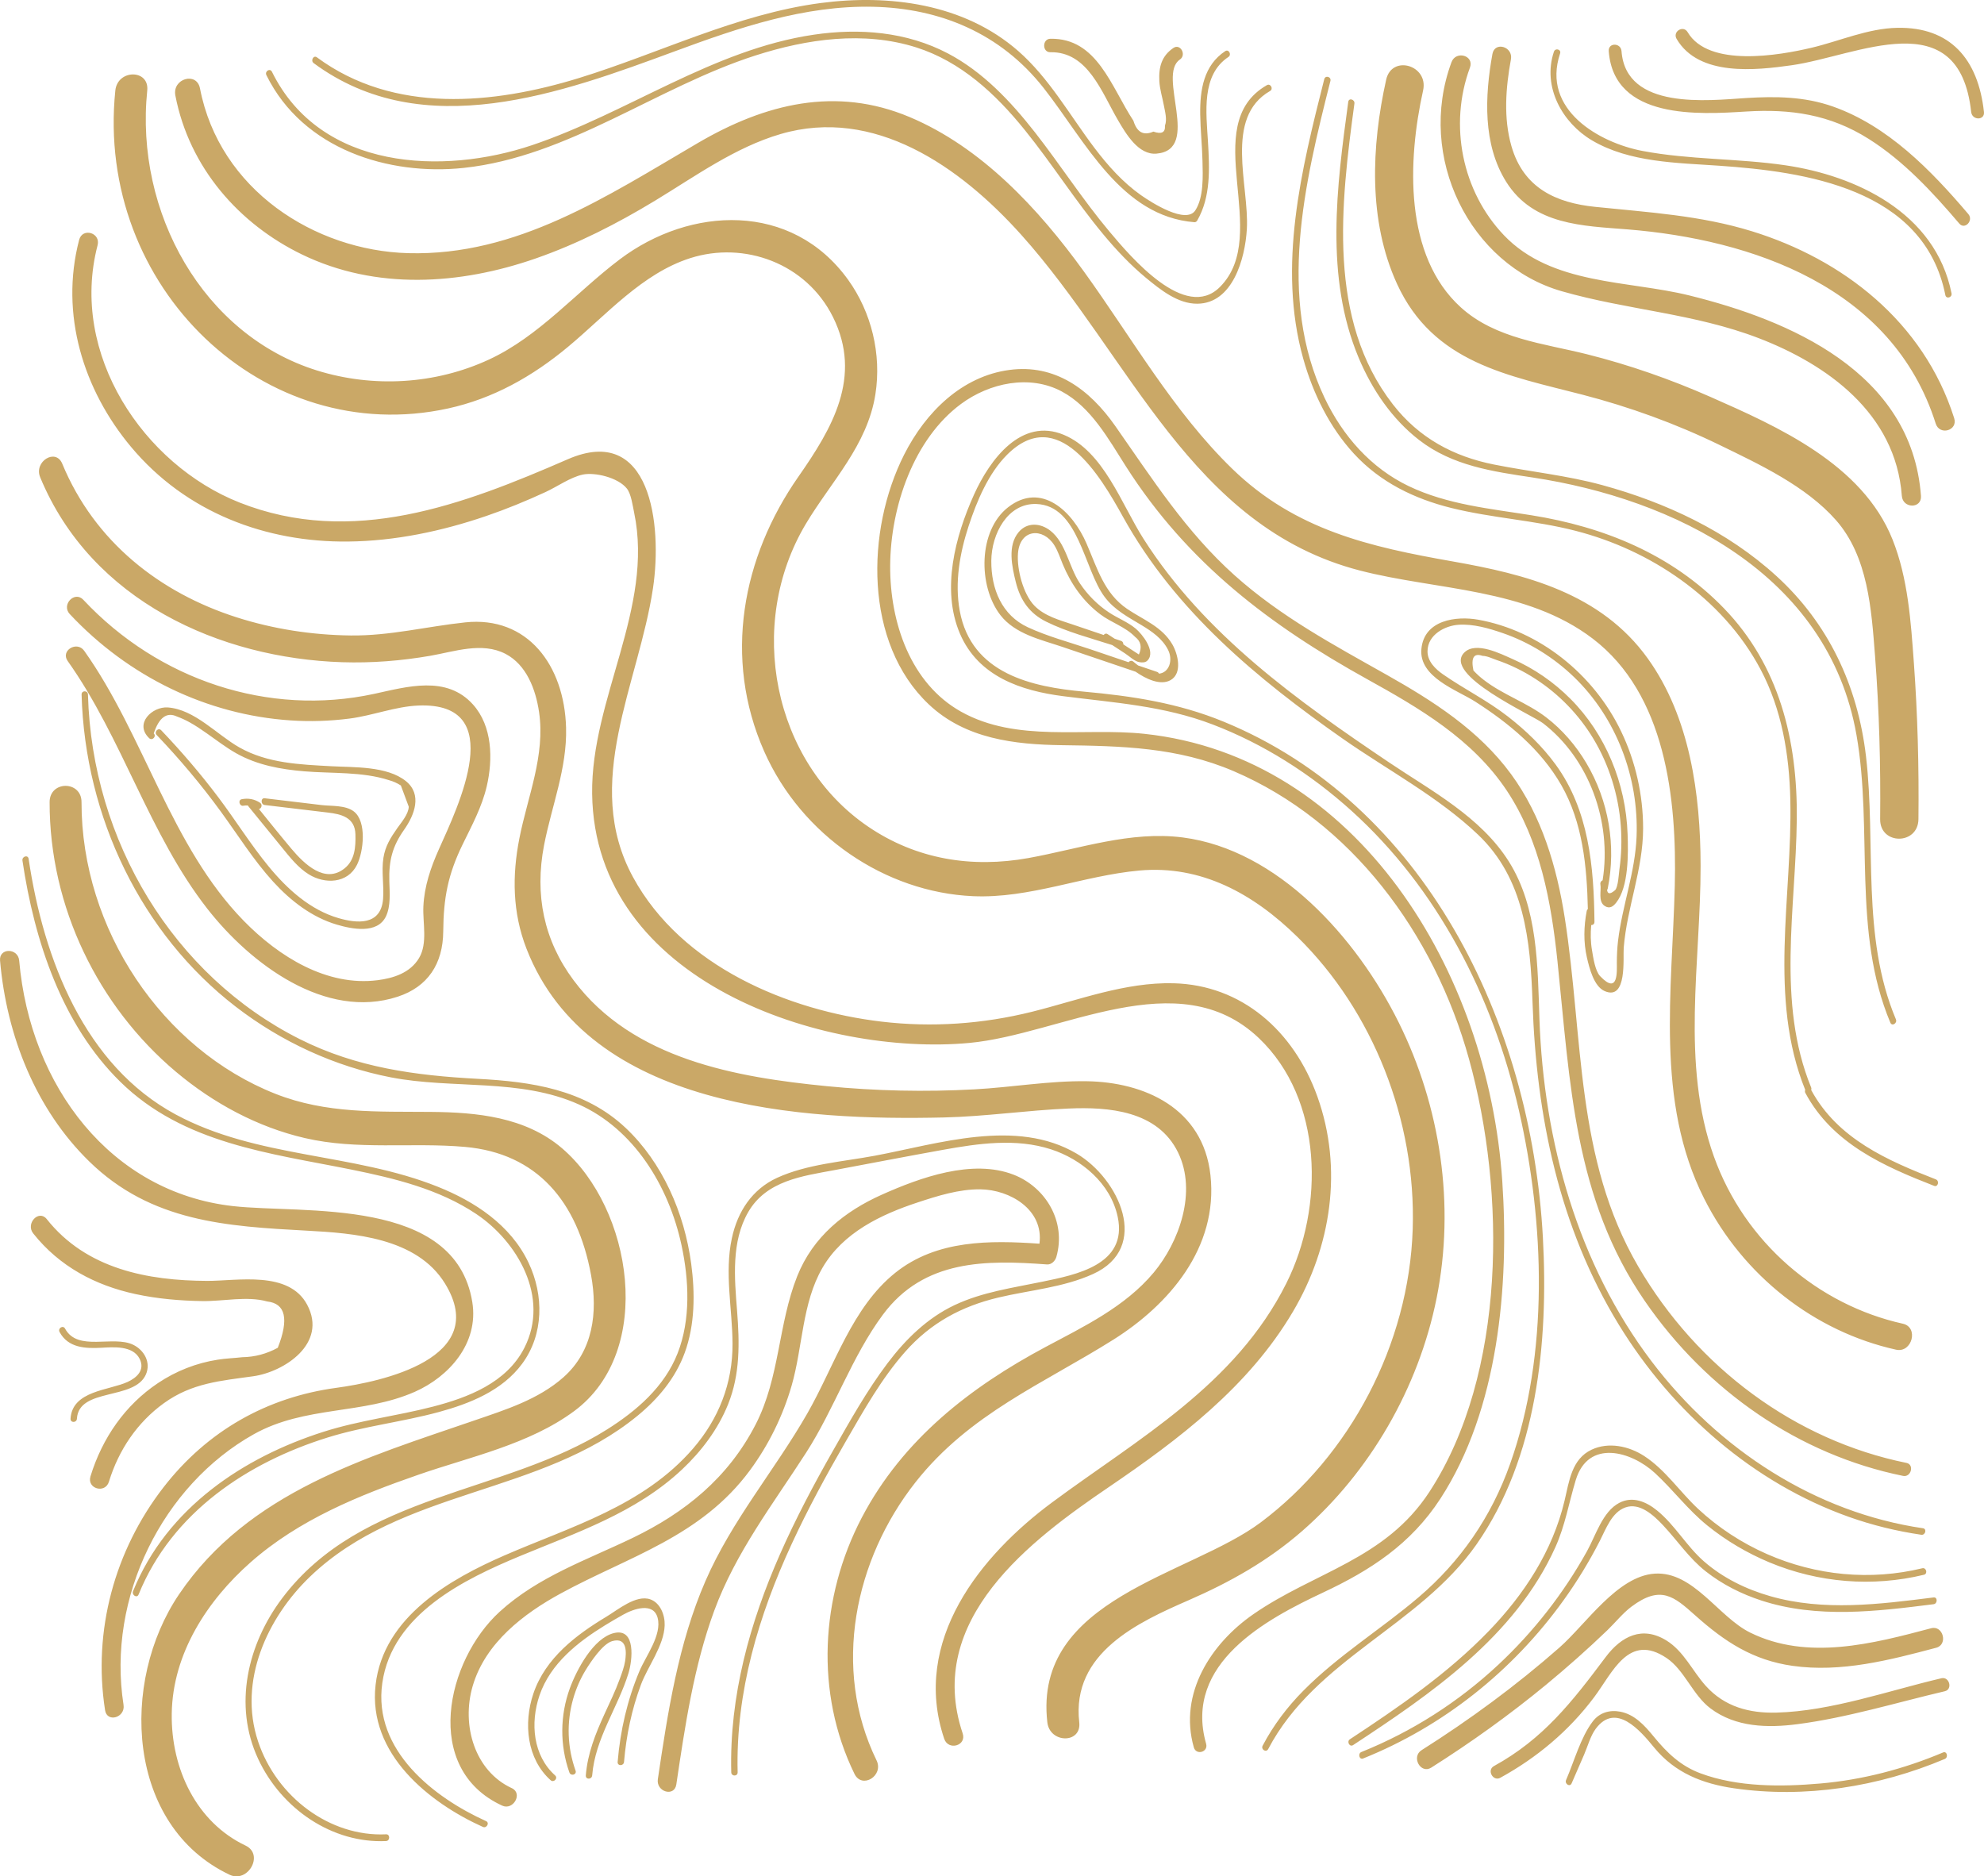 <svg version="1.1" id="图层_1" x="0px" y="0px" width="179.98px" height="170.221px" viewBox="0 0 179.98 170.221" enable-background="new 0 0 179.98 170.221" xml:space="preserve" xmlns="http://www.w3.org/2000/svg" xmlns:xlink="http://www.w3.org/1999/xlink" xmlns:xml="http://www.w3.org/XML/1998/namespace">
  <path fill="#CAA867" d="M130.323,117.764c-1.645,8.194-6.083,15.794-12.193,21.127c-3.123,2.725-6.565,4.649-10.295,6.277
	c-4.561,1.991-10.652,4.773-9.93,11.078c0.225,1.953-2.673,1.93-2.895,0c-1.291-11.261,12.904-13.299,19.363-18.139
	c8.076-6.053,13.445-16.123,13.782-26.606c0.317-9.871-3.604-19.78-10.458-26.504c-4.012-3.938-8.74-6.528-14.33-6.024
	c-5.08,0.457-9.944,2.554-15.097,2.327c-7.952-0.349-15.559-5.485-18.944-13.131c-3.753-8.481-1.997-17.626,3.107-24.933
	c3.047-4.366,5.828-9.036,3.134-14.47c-2.424-4.885-8.049-6.913-12.947-5.349c-4.358,1.389-7.601,5.14-11.076,8.035
	c-3.243,2.703-6.818,4.711-10.892,5.602C24.012,40.693,8.625,26.098,10.462,8.211c0.199-1.936,3.095-1.951,2.895,0
	c-1.136,11.065,5.08,22.186,15.403,25.399c5.1,1.587,10.723,1.266,15.598-0.992c4.556-2.113,7.874-6.074,11.859-9.086
	c6.384-4.822,15.608-5.266,20.73,1.861c2.106,2.934,3.038,6.737,2.466,10.373c-0.729,4.643-4.025,7.934-6.31,11.76
	c-5.458,9.141-2.984,21.586,5.642,27.458c4.406,2.998,9.445,3.779,14.557,2.856c4.634-0.84,9.248-2.481,14.004-1.866
	c8.589,1.113,15.748,9.058,19.579,16.781C130.678,100.395,132.018,109.304,130.323,117.764z M50.981,104.165
	c-3.324-2.844-7.749-3.257-11.867-3.294c-4.844-0.043-9.511,0.182-14.133-1.643C14.747,95.191,7.379,84.309,7.395,72.767
	c0.004-1.964-2.892-1.968-2.894,0c-0.015,9.54,4.423,18.537,11.452,24.458c3.415,2.874,7.419,5.024,11.696,6.018
	c4.804,1.118,9.677,0.372,14.533,0.803c6.531,0.581,10.202,4.938,11.433,11.606c0.637,3.449,0.164,6.93-2.498,9.29
	c-2.294,2.034-5.296,2.96-8.096,3.924c-9.783,3.369-20.469,6.455-26.772,15.76c-5.406,7.979-4.791,20.997,4.569,25.445
	c1.687,0.801,3.16-1.834,1.461-2.64c-4.435-2.105-6.77-6.934-6.699-11.97c0.078-5.494,3.274-10.302,7.141-13.718
	c4.403-3.889,9.846-6.084,15.233-7.955c4.686-1.63,10.043-2.743,14.145-5.783C59.432,122.57,57.375,109.631,50.981,104.165z
	 M42.844,118.119c-1.559-9.589-15.307-7.981-21.71-8.703c-11.081-1.245-18.4-10.879-19.393-22.271c-0.1-1.163-1.839-1.177-1.736,0
	c0.596,6.84,3.258,13.507,8.093,18.223c5.624,5.49,12.468,5.884,19.756,6.278c4.192,0.227,9.95,0.621,12.517,4.798
	c4.186,6.81-5.819,8.914-9.86,9.459c-6.252,0.847-11.7,3.871-15.707,9.062c-4.381,5.675-6.405,12.943-5.272,20.185
	c0.181,1.162,1.855,0.669,1.675-0.486c-1.529-9.775,3.571-19.937,11.815-24.551c4.645-2.6,9.898-1.767,14.615-3.852
	C40.704,124.905,43.457,121.883,42.844,118.119z M27.863,118.362c-1.669-3.131-6.348-2.148-9.079-2.161
	c-5.351-0.023-10.94-1.059-14.543-5.604c-0.719-0.905-1.941,0.397-1.229,1.297c2.393,3.019,5.663,4.723,9.277,5.503
	c1.994,0.432,4.041,0.606,6.072,0.636c1.861,0.03,4.064-0.478,5.879,0.036c1.666,0.187,1.986,1.588,0.959,4.201
	c-1.01,0.55-2.082,0.837-3.223,0.855c-0.739,0.085-1.484,0.106-2.221,0.224c-1.932,0.3-3.785,1.023-5.434,2.13
	c-2.957,1.979-5.038,4.954-6.113,8.453c-0.347,1.124,1.33,1.605,1.674,0.487c0.894-2.907,2.584-5.388,4.984-7.122
	c2.537-1.833,5.137-2.029,8.1-2.443C25.755,124.467,29.745,121.897,27.863,118.362z M12.095,122.002
	c-1.833-0.9-5.041,0.66-6.192-1.471c-0.183-0.343-0.683-0.034-0.498,0.31c0.784,1.452,2.361,1.503,3.79,1.427
	c1.08-0.059,2.855-0.221,3.472,1.004c0.521,1.037-0.296,1.727-1.083,2.092c-1.672,0.777-5.029,0.784-5.184,3.337
	c-0.023,0.393,0.555,0.392,0.578,0c0.172-2.827,5.201-1.641,6.252-3.999C13.722,123.592,13.065,122.48,12.095,122.002z
	 M47.947,114.55c-1.635-3.444-4.911-5.562-8.224-6.887c-7.691-3.084-16.383-2.569-23.788-6.56C7.7,96.663,3.958,87.073,2.596,77.909
	c-0.059-0.387-0.615-0.223-0.559,0.164c1.085,7.319,3.605,14.88,8.859,20.049c5.738,5.645,13.621,6.494,20.984,7.982
	c3.888,0.788,7.938,1.762,11.323,4.028c3.721,2.49,6.7,7.552,4.366,12.144c-1.622,3.188-5.141,4.513-8.276,5.328
	c-3.299,0.856-6.68,1.246-9.94,2.285c-7.229,2.3-14.21,6.889-17.28,14.455c-0.146,0.359,0.354,0.67,0.499,0.311
	c3.043-7.503,9.965-12.002,17.137-14.241c3.32-1.038,6.766-1.408,10.112-2.319c2.768-0.756,5.739-1.92,7.552-4.385
	C49.334,121.046,49.348,117.503,47.947,114.55z M119.502,99.464c-2.145-5.968-6.873-10.104-13.038-10.263
	c-4.399-0.113-8.612,1.529-12.835,2.583c-4.479,1.118-9.093,1.438-13.668,0.896c-8.422-0.997-18.104-4.977-22.534-13.102
	c-4.661-8.538,0.515-17.544,1.812-26.232c0.853-5.733-0.199-14.961-7.729-11.684c-9.499,4.137-19.566,7.971-29.793,3.923
	c-8.661-3.429-15.45-13.441-12.864-23.336c0.298-1.14-1.376-1.626-1.674-0.487c-1.765,6.75,0.39,13.615,4.704,18.774
	c4.994,5.978,12.256,8.675,19.701,8.593c4.251-0.045,8.488-0.935,12.522-2.316c1.832-0.627,3.634-1.365,5.397-2.181
	c1.055-0.487,2.235-1.332,3.354-1.575c1.086-0.235,3.21,0.255,4.012,1.267c0.388,0.491,0.528,1.562,0.659,2.19
	c1.803,8.617-3.922,16.9-3.811,25.498c0.223,17.101,21.011,23.823,34.211,22.603c8.33-0.77,18.948-7.396,26.26-0.449
	c5.846,5.554,5.963,15.343,2.504,22.254c-4.625,9.244-13.471,14.112-21.254,19.881c-6.471,4.797-12.778,12.535-9.783,21.442
	c0.373,1.104,2.051,0.627,1.675-0.489c-3.479-10.347,6.224-17.564,13.28-22.361c6.299-4.287,12.67-9.087,16.693-15.921
	C120.754,113.114,121.854,106.012,119.502,99.464z M109.808,106.613c-0.669-6.108-6.032-8.448-11.221-8.525
	c-3.397-0.051-6.789,0.552-10.178,0.736c-4.477,0.246-8.972,0.148-13.436-0.291c-8.116-0.799-17.58-2.41-22.94-9.606
	c-2.7-3.624-3.548-7.748-2.679-12.248c0.685-3.548,2.098-6.984,1.998-10.661c-0.156-5.665-3.494-10.153-9.148-9.557
	c-3.494,0.371-6.835,1.228-10.38,1.188c-3.506-0.042-7.003-0.574-10.361-1.647C14.532,53.784,8.59,49.18,5.646,42.065
	c-0.597-1.438-2.592-0.195-2.001,1.234c4.654,11.245,16.34,16.422,27.403,16.777c2.673,0.085,5.345-0.126,7.982-0.583
	c2.185-0.378,4.699-1.284,6.833-0.172c1.893,0.991,2.732,3.202,3.038,5.28c0.576,3.933-1.033,7.648-1.78,11.429
	c-0.676,3.41-0.632,6.758,0.635,10.023c5.674,14.609,25.211,15.611,37.854,15.323c3.794-0.086,7.546-0.652,11.333-0.811
	c3.589-0.155,8.078,0.168,9.934,4.005c1.718,3.55,0.104,8.089-2.214,10.872c-2.61,3.129-6.386,4.921-9.845,6.771
	c-6.742,3.605-12.913,8.347-16.644,15.469c-3.76,7.186-4.246,15.896-0.659,23.247c0.682,1.399,2.681,0.164,2-1.231
	c-4.075-8.354-1.988-18.229,3.545-25.243c4.906-6.218,11.571-8.915,17.956-12.933C105.999,118.383,110.532,113.219,109.808,106.613z
	 M175.612,106.992c-4.341-1.697-8.906-3.659-11.309-8.106c0.023-0.071,0.027-0.152-0.006-0.236c-3.15-7.713-1.383-16.246-1.3-24.333
	c0.075-7.218-1.612-13.958-6.602-19.125c-4.765-4.935-10.964-7.408-17.462-8.447c-3.749-0.599-7.642-0.967-11.136-2.641
	c-3.406-1.631-5.985-4.527-7.647-8.031c-4.31-9.1-1.812-19.447,0.539-28.729c0.097-0.379-0.46-0.543-0.559-0.162
	c-2.071,8.18-4.256,16.958-1.909,25.349c0.891,3.187,2.397,6.229,4.599,8.625c2.394,2.604,5.49,4.093,8.803,4.919
	c3.73,0.93,7.586,1.121,11.309,2.081c3.398,0.875,6.66,2.367,9.553,4.446c2.936,2.108,5.491,4.851,7.23,8.134
	c1.92,3.622,2.602,7.711,2.695,11.821c0.196,8.777-2.031,17.93,1.352,26.319c-0.034,0.079-0.041,0.17,0.01,0.271
	c2.47,4.623,7.185,6.677,11.685,8.434C175.807,107.718,175.958,107.128,175.612,106.992z M173.618,60.131
	c-0.275-3.767-0.531-7.675-1.939-11.196c-2.735-6.844-10.442-10.248-16.516-12.929c-3.635-1.604-7.38-2.91-11.214-3.872
	c-3.873-0.971-8.268-1.396-11.41-4.233c-5.194-4.684-4.855-13.332-3.442-19.695c0.51-2.295-2.842-3.274-3.351-0.974
	c-1.342,6.041-1.641,12.78,0.979,18.506c3.299,7.217,10.125,8.328,16.814,10.063c4.283,1.111,8.48,2.63,12.488,4.583
	c3.571,1.737,7.797,3.708,10.518,6.796c2.916,3.31,3.223,8.077,3.553,12.359c0.377,4.916,0.512,9.844,0.461,14.774
	c-0.025,2.361,3.448,2.361,3.474,0C174.084,69.582,173.961,64.851,173.618,60.131z M153.231,26.798
	c-5.559-1.372-12.476-0.925-16.799-5.456c-3.785-3.965-5.02-9.983-3.085-15.211c0.407-1.099-1.273-1.576-1.675-0.488
	c-3.181,8.596,1.64,18.379,10.008,20.779c5.938,1.705,12.018,2.007,17.871,4.259c6.15,2.368,12.418,6.787,12.975,14.305
	c0.087,1.169,1.824,1.178,1.736,0C173.427,33.711,162.265,29.027,153.231,26.798z M177.276,37.941
	c-2.783-8.787-10.136-14.416-18.319-16.952c-4.701-1.457-9.433-1.725-14.269-2.225c-3.522-0.366-6.482-1.693-7.578-5.508
	c-0.732-2.547-0.517-5.302-0.045-7.876c0.209-1.151-1.466-1.645-1.678-0.487c-0.697,3.831-0.881,8.197,1.242,11.592
	c2.473,3.958,6.989,4,11.017,4.325c11.227,0.91,24.019,5.188,27.954,17.618C175.952,39.542,177.63,39.063,177.276,37.941z
	 M177.034,26.61c-1.463-7.342-8.721-10.686-15.087-11.618c-4.293-0.629-8.67-0.49-12.94-1.298c-3.913-0.739-9.195-3.728-7.482-8.842
	c0.124-0.372-0.436-0.531-0.56-0.162c-1.075,3.213,0.791,6.475,3.452,8.044c3.414,2.019,7.742,2.034,11.541,2.3
	c7.692,0.536,18.583,2.017,20.517,11.739C176.551,27.156,177.11,26.994,177.034,26.61z M171.987,92.47
	c-3.164-7.522-1.783-15.909-2.711-23.85c-0.756-6.456-3.442-12.089-8.12-16.358c-4.481-4.094-10.087-6.687-15.782-8.248
	c-3.251-0.891-6.56-1.215-9.848-1.873c-3.651-0.727-6.793-2.395-9.171-5.458c-5.966-7.677-4.729-18.176-3.489-27.285
	c0.052-0.383-0.504-0.548-0.558-0.162c-1.046,7.678-2.131,15.893,0.946,23.226c1.216,2.896,3.031,5.552,5.466,7.442
	c3.034,2.359,6.694,2.867,10.33,3.416c12.688,1.919,26.785,8.683,29.36,23.344c1.523,8.668-0.408,17.833,3.076,26.115
	C171.637,93.137,172.136,92.827,171.987,92.47z M172.62,120.086c-7.664-1.703-14.337-7.349-17.137-15.155
	c-3.025-8.438-1.201-17.639-1.212-26.383c-0.009-6.507-0.971-13.49-4.791-18.81c-4.267-5.945-11.093-7.64-17.712-8.808
	c-7.464-1.317-14.244-2.816-20-8.417c-5.34-5.196-9.076-11.842-13.445-17.889C94.162,18.864,89,13.348,82.516,10.618
	c-6.679-2.812-13.097-1.223-19.205,2.353c-8.287,4.852-16.416,10.262-26.28,9.996c-8.489-0.232-17.118-5.753-18.89-14.95
	c-0.296-1.54-2.529-0.889-2.233,0.649c1.262,6.557,5.801,11.666,11.477,14.416c6.721,3.258,14.323,2.763,21.225,0.36
	c3.774-1.315,7.373-3.153,10.815-5.239c3.677-2.23,7.266-4.838,11.397-6.046c8.466-2.475,16.221,2.903,21.819,9.141
	c9.923,11.059,15.395,26.496,30.728,30.461c6.975,1.802,15.074,1.571,21.117,6.179c6.602,5.034,7.639,14.476,7.443,22.417
	c-0.232,9.527-1.77,19.561,2.654,28.358c3.541,7.048,10.051,12.094,17.418,13.729C173.457,122.764,174.079,120.409,172.62,120.086z
	 M114.927,7.724c-6.335,3.635,0.523,13.53-4.265,18.316c-3.134,3.132-8.061-2.701-10.035-5.054c-2.401-2.861-4.437-6.034-6.74-8.98
	c-2.214-2.829-4.73-5.49-7.873-7.147c-3.778-1.993-8.072-2.321-12.206-1.71c-9.157,1.356-16.866,7.098-25.542,10.021
	c-8.042,2.71-19.176,2.314-23.599-6.664c-0.173-0.349-0.672-0.04-0.501,0.31c3.328,6.75,11.131,9.143,17.904,8.416
	c9.504-1.019,17.492-7.321,26.461-10.199c4.685-1.502,9.817-2.245,14.591-0.731c4.021,1.279,7.169,4.179,9.843,7.493
	c2.477,3.068,4.602,6.437,7.122,9.467c1.184,1.424,2.453,2.77,3.866,3.94c1.323,1.091,2.91,2.369,4.672,2.351
	c3.186-0.031,4.324-4.049,4.485-6.774c0.229-3.917-2.101-10.109,2.107-12.525C115.547,8.064,115.255,7.536,114.927,7.724z
	 M111.147,4.639c-1.94,1.282-2.303,3.489-2.268,5.756c0.021,1.398,0.171,2.791,0.205,4.19c0.033,1.373,0.125,3.31-0.649,4.499
	c-0.837,1.285-3.943-0.683-4.923-1.373c-1.645-1.159-3.021-2.693-4.245-4.317c-2.241-2.972-4.097-6.314-6.897-8.765
	c-4.938-4.322-11.752-5.166-17.921-4.354c-7.604,1.002-14.612,4.549-21.907,6.799c-7.775,2.397-16.81,3.29-23.795-1.874
	c-0.305-0.226-0.595,0.304-0.291,0.527c9.951,7.358,22.509,2.71,32.804-1.089c5.792-2.139,11.726-4.16,17.935-4.024
	c6.061,0.133,11.565,2.387,15.485,7.375c3.792,4.827,7.003,11.635,13.677,12.17c0.102,0.007,0.201-0.065,0.25-0.151
	c1.246-2.163,1.117-4.722,0.975-7.157c-0.159-2.649-0.618-6.045,1.857-7.685C111.753,4.958,111.463,4.429,111.147,4.639z
	 M106.449,4.348c-1.059,0.719-1.349,1.718-1.278,3.013c0.041,0.754,0.271,1.452,0.406,2.184c0.102,0.558,0.319,1.294,0.102,1.852
	c0.048,0.621-0.304,0.802-1.049,0.542c-0.89,0.392-1.493,0.064-1.811-0.985c-2.021-3.065-3.278-7.52-7.537-7.437
	c-0.744,0.014-0.747,1.235,0,1.221c3.4-0.064,4.645,3.619,6.144,6.178c0.73,1.25,1.861,3.163,3.484,3.022
	c4.109-0.355,0.017-7.107,2.123-8.535C107.659,4.979,107.079,3.923,106.449,4.348z M172.948,132.714
	c-10.074-2.046-18.975-8.62-24.347-17.843c-5.696-9.78-4.952-20.688-6.649-31.587c-0.729-4.667-2.103-9.27-4.872-13.053
	c-2.939-4.012-7.11-6.656-11.284-9.011c-4.813-2.715-9.613-5.277-13.802-9.029c-4.412-3.957-7.421-8.69-10.823-13.546
	c-2.355-3.362-5.481-5.63-9.595-5.085c-4.284,0.566-7.591,3.795-9.559,7.69c-3.479,6.889-3.641,17.098,2.245,22.656
	c3.315,3.131,7.797,3.638,12.063,3.697c5.403,0.072,10.495,0.176,15.583,2.355c10.633,4.55,18.182,14.669,21.354,26.117
	c3.34,12.044,3.404,28.538-3.594,39.268c-4.018,6.156-10.432,7.251-15.994,11.114c-3.789,2.633-6.771,7.153-5.376,12.062
	c0.212,0.749,1.33,0.431,1.116-0.325c-2.08-7.325,5.515-11.324,10.619-13.725c4.277-2.008,7.945-4.375,10.633-8.509
	c5.257-8.086,6.256-19.286,5.615-28.801c-1.283-19.059-13.145-38.524-32.474-40.587c-5.466-0.585-11.567,0.821-16.626-2.01
	c-4.562-2.552-6.461-8.068-6.428-13.263c0.037-5.349,2.145-11.491,6.431-14.656c2.581-1.906,6.213-2.689,9.129-1.132
	c2.667,1.428,4.223,4.287,5.833,6.811c5.602,8.786,13.111,14.431,21.871,19.289c4.702,2.607,9.558,5.424,12.678,10.119
	c3.011,4.528,4.031,10.083,4.593,15.479c1.148,11.024,1.5,21.488,7.919,30.812c5.626,8.176,14.02,13.959,23.432,15.871
	C173.368,134.042,173.679,132.863,172.948,132.714z M174.45,138.643c-9.713-1.421-18.529-7.098-24.624-15.14
	c-6.674-8.805-9.788-19.905-10.175-31.055c-0.164-4.824-0.141-10.093-2.766-14.278c-2.557-4.071-7.055-6.433-10.854-8.991
	c-8.268-5.568-16.752-11.582-22.308-20.316c-2.008-3.159-3.598-7.896-7.217-9.414c-3.844-1.612-6.703,2.213-8.158,5.444
	c-1.69,3.75-2.974,8.576-1.274,12.574c1.671,3.93,5.604,5.204,9.353,5.687c4.648,0.598,9.119,0.866,13.573,2.568
	c4.608,1.759,8.883,4.473,12.601,7.832c7.776,7.024,12.814,16.764,15.192,27.195c2.333,10.244,2.742,22.034-0.796,32.036
	c-1.705,4.826-4.521,8.893-8.316,12.124c-3.421,2.913-7.273,5.259-10.458,8.481c-1.452,1.469-2.703,3.117-3.681,4.975
	c-0.181,0.346,0.319,0.653,0.502,0.31c4.307-8.2,13.707-11.148,18.898-18.568c5.498-7.86,6.534-18.349,6.023-27.821
	c-1.064-19.726-10.843-39.392-28.984-46.826c-4.109-1.685-8.283-2.318-12.643-2.714c-4.686-0.428-10.219-1.591-11.275-7.334
	c-0.473-2.58,0.008-5.257,0.812-7.709c0.749-2.276,1.8-4.771,3.488-6.456c4.605-4.585,8.432,1.889,10.519,5.656
	c4.741,8.552,12.223,14.722,19.934,20.117c4.051,2.834,8.647,5.257,12.267,8.701c4.207,4.004,4.752,9.57,4.941,15.216
	c0.345,10.347,2.426,20.398,7.807,29.204c4.908,8.032,12.279,14.405,20.895,17.471c2.141,0.761,4.336,1.294,6.57,1.621
	C174.66,139.285,174.817,138.698,174.45,138.643z M106.196,61.696c-0.919,0.53-2.251-0.108-3.179-0.759
	c-2.229-0.755-4.46-1.512-6.688-2.267c-1.902-0.644-4.242-1.146-5.576-2.866c-2.043-2.636-2.018-7.671,0.696-9.784
	c3.019-2.349,5.85,0.36,7.118,3.292c0.979,2.26,1.605,4.524,3.698,5.937c1.448,0.979,3.143,1.592,4.086,3.211
	C106.854,59.322,107.286,61.071,106.196,61.696z M105.96,58.95c-0.517-1.023-1.478-1.676-2.401-2.234
	c-1.23-0.742-2.459-1.371-3.358-2.573c-1.888-2.52-2.334-8.289-6.197-8.421c-2.605-0.087-4.056,2.729-4.077,5.137
	c-0.022,2.607,0.977,4.958,3.306,6.042c1.798,0.836,3.764,1.353,5.635,1.986c1.17,0.397,2.337,0.792,3.507,1.19
	c0.098-0.124,0.283-0.185,0.436-0.054c0.143,0.124,0.287,0.24,0.438,0.35c0.57,0.193,1.142,0.385,1.713,0.58
	c0.088,0.029,0.145,0.09,0.174,0.161C106.058,61.029,106.437,59.895,105.96,58.95z M104.102,59.914
	c-0.197,0.209-0.468,0.193-0.713,0.162c-0.453-0.062-0.925-0.535-1.312-0.786c-0.394-0.257-0.786-0.513-1.179-0.77
	c-2.002-0.643-4.114-1.193-5.994-2.123c-1.488-0.738-2.338-1.914-2.753-3.579c-0.352-1.417-0.771-3.315,0.253-4.54
	c0.775-0.926,1.982-0.832,2.873-0.14c1.418,1.103,1.697,3.307,2.678,4.773c0.708,1.062,1.626,1.982,2.672,2.665
	c0.779,0.513,1.668,0.846,2.394,1.448C103.582,57.49,104.892,59.084,104.102,59.914z M102.967,57.773
	c-0.878-0.909-2.172-1.296-3.162-2.048c-1.542-1.167-2.643-2.724-3.4-4.545c-0.234-0.568-0.429-1.179-0.755-1.705
	c-1.021-1.649-3.138-1.497-3.304,0.732c-0.111,1.459,0.481,3.701,1.488,4.737c0.928,0.953,2.277,1.305,3.474,1.71
	c0.937,0.319,1.876,0.636,2.814,0.953c0.078-0.11,0.215-0.173,0.358-0.078c0.214,0.139,0.426,0.276,0.638,0.415
	c0.194,0.067,0.393,0.135,0.588,0.199c0.149,0.051,0.204,0.183,0.196,0.312c0.155,0.102,0.312,0.204,0.467,0.306l0.946,0.615
	C103.613,58.712,103.496,58.178,102.967,57.773z M147.297,85.968c-0.076,0.928,0.333,4.832-1.725,3.945
	c-0.982-0.421-1.393-2.09-1.613-3.044c-0.322-1.403-0.287-2.827-0.017-4.235c0.016-0.078,0.055-0.13,0.101-0.165
	c-0.087-3.884-0.465-7.85-2.406-11.24c-1.859-3.248-4.773-5.631-7.807-7.576c-1.628-1.046-5.135-2.203-4.886-4.789
	c0.253-2.647,3.189-2.993,5.143-2.647c5.509,0.983,10.465,4.895,12.979,10.143c1.302,2.713,1.99,5.748,1.99,8.79
	C149.053,78.871,147.596,82.297,147.297,85.968z M148.463,75.893c0.209-5.42-1.868-10.797-5.666-14.463
	c-1.86-1.797-4.09-3.176-6.487-4.001c-1.256-0.432-2.678-0.844-4.007-0.75c-1.208,0.083-2.794,0.887-2.805,2.402
	c-0.008,0.937,0.743,1.635,1.41,2.099c1.928,1.34,4.013,2.365,5.884,3.822c1.61,1.254,3.11,2.685,4.334,4.364
	c3.007,4.13,3.464,9.225,3.517,14.264c0.002,0.2-0.146,0.297-0.295,0.292c-0.068,0.758-0.061,1.516,0.071,2.283
	c0.113,0.671,0.284,1.873,0.739,2.352c1.676,1.767,1.514-0.487,1.515-1.223c0.003-0.666,0.03-1.328,0.11-1.99
	C147.167,82.151,148.338,79.131,148.463,75.893z M146.615,81.887c-0.29,0.368-0.609,0.583-1.044,0.3
	c-0.623-0.409-0.287-1.387-0.392-1.968c-0.03-0.181,0.075-0.309,0.204-0.359c0.852-5.326-1.239-11.042-5.409-14.251
	c-0.958-0.739-9.187-4.408-7.128-6.421c1.053-1.028,3.328,0.144,4.359,0.596c1.946,0.854,3.743,2.09,5.27,3.626
	c3.174,3.19,5.017,7.643,5.174,12.256C147.711,77.435,147.756,80.445,146.615,81.887z M147.032,74.915
	c-0.206-2.787-1.061-5.527-2.48-7.886c-1.32-2.199-3.137-4.058-5.235-5.421c-1.113-0.724-2.303-1.312-3.548-1.732
	c-0.39-0.134-0.88-0.377-1.283-0.377c-0.787-0.28-1.062,0.162-0.823,1.328c0.287,0.31,0.598,0.593,0.93,0.847
	c1.76,1.367,3.905,2.05,5.677,3.408c1.464,1.123,2.7,2.558,3.656,4.178c1.998,3.379,2.705,7.453,1.921,11.347
	c-0.011,0.055-0.034,0.097-0.062,0.129c0.048,0.305,0.194,0.475,0.717,0.029c0.293-0.252,0.353-1.542,0.406-1.919
	C147.094,77.546,147.128,76.225,147.032,74.915z M62.703,114.648c-0.618-4.62-2.612-9.176-5.938-12.317
	c-3.74-3.524-8.59-4.203-13.412-4.46c-5.659-0.302-10.992-1.008-16.167-3.607C15.767,88.522,8.347,76.331,7.979,63.01
	c-0.009-0.393-0.588-0.394-0.578,0c0.307,11.124,5.437,21.723,13.973,28.307c4.162,3.21,9.018,5.436,14.09,6.421
	c5.616,1.088,11.691,0.055,17.049,2.457c4.957,2.222,8.146,7.357,9.311,12.766c0.683,3.172,0.844,6.75-0.353,9.805
	c-1.203,3.069-3.755,5.243-6.393,6.907c-9.374,5.916-22.278,5.739-29.49,15.33c-3.106,4.131-4.452,9.668-2.167,14.569
	c2.127,4.564,6.759,7.674,11.604,7.446c0.371-0.019,0.374-0.629,0-0.611c-5.092,0.242-9.932-3.377-11.615-8.431
	c-1.83-5.49,0.858-11.238,4.709-14.938c8.334-8.011,20.939-7.379,29.731-14.615c1.841-1.516,3.42-3.382,4.268-5.705
	C63.046,120.175,63.06,117.316,62.703,114.648z M42.92,63.926c-2.404-2.698-5.994-1.625-8.984-0.978
	c-9.565,2.068-19.537-1.232-26.38-8.538c-0.788-0.839-2.017,0.455-1.229,1.297c5.326,5.685,12.455,9.139,20.026,9.647
	c1.782,0.121,3.57,0.063,5.344-0.164c2.086-0.266,4.171-1.101,6.266-1.185c8.207-0.319,3.598,9.125,1.853,13.036
	c-0.74,1.652-1.327,3.363-1.41,5.205c-0.066,1.468,0.406,3.325-0.389,4.663c-0.813,1.371-2.356,1.834-3.765,2.014
	c-4.589,0.584-8.949-2.125-12.128-5.373c-6.652-6.801-9.009-16.796-14.484-24.509c-0.662-0.932-2.17-0.019-1.5,0.925
	c4.981,7.018,7.376,15.707,12.676,22.484c3.926,5.023,10.733,10.112,17.27,7.967c2.707-0.889,4.101-2.963,4.123-5.921
	c0.023-3.045,0.433-5.168,1.758-7.887c0.833-1.71,1.748-3.393,2.188-5.272C44.731,68.859,44.666,65.885,42.92,63.926z
	 M36.815,70.858c-1.71-1.373-4.71-1.235-6.746-1.346c-2.845-0.156-5.792-0.255-8.362-1.711c-2.046-1.16-4.049-3.445-6.483-3.622
	c-1.407-0.102-3.076,1.468-1.688,2.791c0.277,0.261,0.688-0.169,0.411-0.434c0.481-1.453,1.183-1.965,2.102-1.537
	c0.402,0.148,0.789,0.324,1.164,0.535c0.531,0.291,1.037,0.639,1.537,0.988c0.881,0.614,1.732,1.28,2.666,1.807
	c1.914,1.082,4.044,1.465,6.184,1.644c2.524,0.212,5.257,0.013,7.694,0.805c0.38,0.104,0.735,0.263,1.071,0.48l0.716,1.924
	c-0.022,0.686-0.687,1.439-1.053,1.964c-0.598,0.853-1.075,1.608-1.245,2.672c-0.197,1.242,0.07,2.5-0.032,3.746
	c-0.204,2.439-2.409,2.201-4.043,1.726c-2.565-0.747-4.642-2.621-6.349-4.702c-1.625-1.98-2.99-4.18-4.532-6.23
	c-1.616-2.148-3.36-4.18-5.203-6.112c-0.265-0.278-0.675,0.153-0.409,0.432c2.08,2.181,4.03,4.492,5.817,6.946
	c1.556,2.136,2.967,4.402,4.739,6.35c1.598,1.754,3.537,3.245,5.783,3.906c1.355,0.399,3.675,0.882,4.457-0.746
	c0.448-0.938,0.336-2.159,0.308-3.167c-0.056-1.892,0.275-3.183,1.343-4.698C37.607,73.931,38.322,72.066,36.815,70.858z
	 M32.088,73.606c-0.758-0.574-2.029-0.467-2.899-0.569c-1.726-0.207-3.453-0.411-5.177-0.619c-0.372-0.045-0.37,0.567,0,0.612
	c1.916,0.228,3.834,0.457,5.752,0.687c1.203,0.142,2.432,0.443,2.478,1.96c0.035,1.164-0.051,2.345-0.973,3.092
	c-1.776,1.438-3.645-0.357-4.837-1.774c-0.996-1.184-1.965-2.394-2.939-3.598c0.221-0.043,0.348-0.402,0.101-0.568
	c-0.503-0.34-1.081-0.442-1.665-0.325c-0.365,0.073-0.211,0.663,0.152,0.59c0.141-0.028,0.276-0.03,0.412-0.019
	c0.012,0.023,0.021,0.047,0.039,0.072c1.009,1.236,2.016,2.476,3.027,3.714c0.731,0.896,1.475,1.855,2.457,2.462
	c1.443,0.893,3.507,0.85,4.365-0.862C32.979,77.272,33.296,74.521,32.088,73.606z M97.686,104.666
	c-5.49-3.253-12.571-0.898-18.334,0.182c-2.889,0.54-6.148,0.759-8.864,2.006c-2.228,1.026-3.572,3.018-4.099,5.487
	c-0.675,3.158,0.043,6.353,0.063,9.536c0.024,3.636-1.271,6.859-3.579,9.532c-4.515,5.229-11.113,7.088-17.104,9.695
	c-4.877,2.125-10.992,5.549-11.698,11.755c-0.71,6.268,4.899,10.7,9.734,12.878c0.339,0.153,0.633-0.372,0.292-0.527
	c-4.681-2.109-10.286-6.405-9.417-12.525c0.896-6.292,7.511-9.444,12.455-11.506c5.134-2.138,10.543-3.926,14.74-7.872
	c1.746-1.642,3.257-3.629,4.174-5.911c1.101-2.74,1.045-5.563,0.816-8.48c-0.236-2.979-0.536-6.278,1.009-8.956
	c1.652-2.863,4.937-3.269,7.79-3.803c3.283-0.614,6.564-1.25,9.854-1.842c3.212-0.578,6.647-1.081,9.827-0.049
	c2.731,0.887,5.396,3.059,6.049,6.124c0.931,4.371-3.846,5.263-6.832,5.883c-2.688,0.559-5.453,0.935-7.973,2.127
	c-2.448,1.158-4.43,3.082-6.084,5.28c-1.866,2.479-3.41,5.235-4.95,7.945c-1.729,3.042-3.374,6.144-4.793,9.362
	c-2.741,6.222-4.601,12.877-4.426,19.791c0.009,0.391,0.59,0.393,0.58,0c-0.185-7.271,1.909-14.235,4.902-20.71
	c1.475-3.189,3.151-6.27,4.904-9.299c1.628-2.816,3.253-5.719,5.396-8.142c2.33-2.637,5.131-4.125,8.441-4.914
	c2.847-0.677,5.893-0.908,8.597-2.136C104.444,113.176,101.493,106.923,97.686,104.666z M91.952,106.568
	c-3.746-1.458-8.489,0.261-11.967,1.817c-3.338,1.494-6.232,3.784-7.668,7.397c-1.735,4.373-1.573,9.164-3.758,13.422
	c-2.502,4.88-6.442,8.028-11.143,10.302c-4.15,2.005-8.578,3.506-12.087,6.708c-4.85,4.427-7.055,14.236,0.223,17.59
	c1.015,0.467,1.9-1.113,0.878-1.583c-3.351-1.545-4.599-5.689-3.549-9.271c1.154-3.937,4.668-6.585,7.979-8.389
	c6.176-3.365,12.718-5.135,17.174-11.179c1.69-2.293,2.979-4.905,3.781-7.685c1.01-3.504,0.939-7.478,2.791-10.674
	c1.865-3.217,5.339-4.85,8.615-5.931c1.832-0.605,3.78-1.219,5.713-1.198c2.665,0.032,5.766,1.828,5.36,4.933
	c-4.491-0.311-9.321-0.366-13.073,2.635c-3.949,3.159-5.517,8.463-7.996,12.783c-2.955,5.149-6.839,9.681-9.232,15.188
	c-2.463,5.666-3.408,11.858-4.316,17.97c-0.173,1.152,1.502,1.648,1.675,0.484c0.793-5.319,1.582-10.718,3.441-15.767
	c1.953-5.307,5.347-9.69,8.347-14.355c2.566-3.995,4.14-8.713,6.957-12.506c3.724-5.02,9.377-4.958,14.889-4.55
	c0.386,0.027,0.732-0.307,0.839-0.675C96.75,110.829,94.86,107.7,91.952,106.568z M58.994,145.092
	c-1.286-0.455-2.96,0.96-3.994,1.579c-2.714,1.63-5.524,3.739-6.615,6.97c-0.914,2.709-0.59,5.924,1.565,7.858
	c0.283,0.253,0.695-0.177,0.411-0.432c-2.009-1.8-2.274-4.754-1.419-7.265c0.991-2.9,3.51-4.858,5.941-6.355
	c0.542-0.334,1.092-0.651,1.646-0.964c0.949-0.536,2.756-1.161,3.131,0.296c0.397,1.549-1.079,3.461-1.653,4.824
	c-1.1,2.616-1.737,5.387-1.977,8.234c-0.033,0.391,0.548,0.389,0.58,0c0.202-2.401,0.696-4.754,1.533-7.003
	c0.616-1.657,2.09-3.541,2.153-5.377C60.329,146.517,59.904,145.417,58.994,145.092z M55.693,148.151
	c-1.858,0.453-3.37,3.301-3.995,4.998c-0.902,2.462-0.922,5.178-0.046,7.646c0.13,0.363,0.691,0.207,0.562-0.162
	c-0.751-2.105-0.832-4.355-0.22-6.516c0.265-0.925,0.647-1.814,1.146-2.627c0.43-0.701,1.521-2.356,2.391-2.607
	c1.426-0.413,1.281,1.13,1.177,1.811c-0.085,0.542-0.294,1.086-0.478,1.598c-0.4,1.105-0.913,2.157-1.4,3.22
	c-0.816,1.783-1.525,3.557-1.688,5.55c-0.031,0.395,0.547,0.391,0.578,0c0.277-3.391,2.325-6.121,3.297-9.285
	C57.368,150.63,57.711,147.662,55.693,148.151z M174.383,142.271c-4.705,1.141-9.643,0.67-14.098-1.291
	c-2.273-1-4.402-2.383-6.248-4.105c-1.656-1.551-2.977-3.553-4.886-4.788c-1.388-0.902-3.232-1.298-4.77-0.572
	c-1.798,0.849-2.027,2.826-2.453,4.633c-1.09,4.599-3.706,8.545-6.881,11.829c-3.738,3.867-8.168,6.896-12.59,9.809
	c-0.315,0.206-0.024,0.736,0.292,0.527c6.998-4.607,14.694-9.83,18.354-17.966c0.887-1.973,1.219-4.02,1.842-6.075
	c1.139-3.748,5.041-2.612,7.182-0.641c1.653,1.525,2.998,3.342,4.754,4.76c1.715,1.386,3.615,2.502,5.623,3.343
	c4.457,1.861,9.363,2.257,14.032,1.126C174.899,142.771,174.745,142.182,174.383,142.271z M175.411,144.918
	c-4.901,0.619-9.985,1.272-14.824-0.115c-2.173-0.623-4.281-1.64-6.02-3.163c-1.573-1.374-2.626-3.297-4.247-4.611
	c-0.996-0.809-2.224-1.323-3.431-0.689c-1.511,0.793-2.124,2.941-2.923,4.382c-2.136,3.851-4.864,7.324-8.026,10.283
	c-3.655,3.418-7.876,6.101-12.439,7.935c-0.345,0.138-0.192,0.727,0.155,0.589c7.207-2.895,13.545-7.888,18.202-14.38
	c1.216-1.693,2.311-3.484,3.267-5.353c0.561-1.097,1.089-2.6,2.314-3.039c1.312-0.474,2.572,0.709,3.422,1.609
	c1.316,1.402,2.362,2.994,3.877,4.187c1.514,1.193,3.244,2.056,5.045,2.645c5.07,1.652,10.456,0.987,15.629,0.334
	C175.776,145.484,175.779,144.871,175.411,144.918z M175.187,147.713c-5.278,1.401-11.218,2.964-16.423,0.392
	c-2.889-1.427-5.153-5.573-8.656-5.346c-3.391,0.222-6.222,4.575-8.65,6.712c-3.926,3.451-8.118,6.529-12.5,9.304
	c-0.958,0.607-0.086,2.19,0.877,1.583c3.619-2.292,7.107-4.788,10.435-7.533c1.902-1.572,3.754-3.212,5.54-4.929
	c0.698-0.67,1.421-1.572,2.19-2.144c2.641-1.969,3.837-0.946,5.767,0.78c2.701,2.416,5.247,4.077,8.84,4.591
	c4.407,0.627,8.798-0.516,13.044-1.643C176.734,149.19,176.275,147.424,175.187,147.713z M176.118,152.25
	c-4.839,1.134-9.989,2.984-14.97,3.117c-2.431,0.065-4.696-0.516-6.415-2.435c-1.219-1.36-1.987-3.142-3.574-4.115
	c-2.174-1.337-4.068-0.402-5.508,1.522c-3.052,4.074-5.653,7.42-10.132,9.881c-0.662,0.364-0.077,1.421,0.584,1.058
	c3.3-1.815,6.207-4.23,8.518-7.319c1.677-2.238,3.124-5.854,6.561-3.546c1.633,1.097,2.373,3.362,3.989,4.575
	c2.287,1.718,5.195,1.778,7.88,1.429c4.494-0.582,8.962-1.954,13.374-2.989C177.155,153.259,176.847,152.08,176.118,152.25z
	 M176.271,158.98c-3.568,1.506-7.311,2.485-11.145,2.818c-3.525,0.307-7.477,0.336-10.852-0.919
	c-1.809-0.67-3.037-1.851-4.262-3.346c-0.826-1.01-1.731-2.002-3.029-2.251c-0.953-0.182-1.881,0.075-2.499,0.89
	c-1.099,1.448-1.686,3.632-2.415,5.306c-0.154,0.355,0.345,0.668,0.5,0.31c0.379-0.872,0.757-1.741,1.136-2.616
	c0.315-0.725,0.577-1.701,1.052-2.338c1.813-2.438,4.023,0.139,5.304,1.706c1.893,2.311,4.419,3.282,7.233,3.691
	c6.439,0.934,13.119-0.122,19.131-2.661C176.766,159.425,176.618,158.833,176.271,158.98z M178.56,19.422
	c-3.424-4.027-7.316-8.005-12.286-9.758c-2.58-0.912-5.192-0.936-7.885-0.77c-3.417,0.215-10.89,1.124-11.292-4.253
	c-0.059-0.779-1.218-0.787-1.159,0c0.469,6.249,8.228,5.738,12.451,5.477c4.039-0.251,7.607,0.259,11.129,2.481
	c3.164,1.996,5.777,4.813,8.223,7.686C178.239,20.872,179.057,20.006,178.56,19.422z M172.114,2.524
	c-2.684,0.052-5.206,1.198-7.789,1.81c-2.928,0.693-9.326,1.812-11.229-1.416c-0.394-0.667-1.396-0.055-0.999,0.615
	c2.021,3.432,7.186,2.846,10.433,2.387c5.938-0.84,15.186-5.809,16.287,4.239c0.084,0.773,1.244,0.783,1.159,0
	C179.448,5.344,176.911,2.433,172.114,2.524z" class="color c1"/>
</svg>